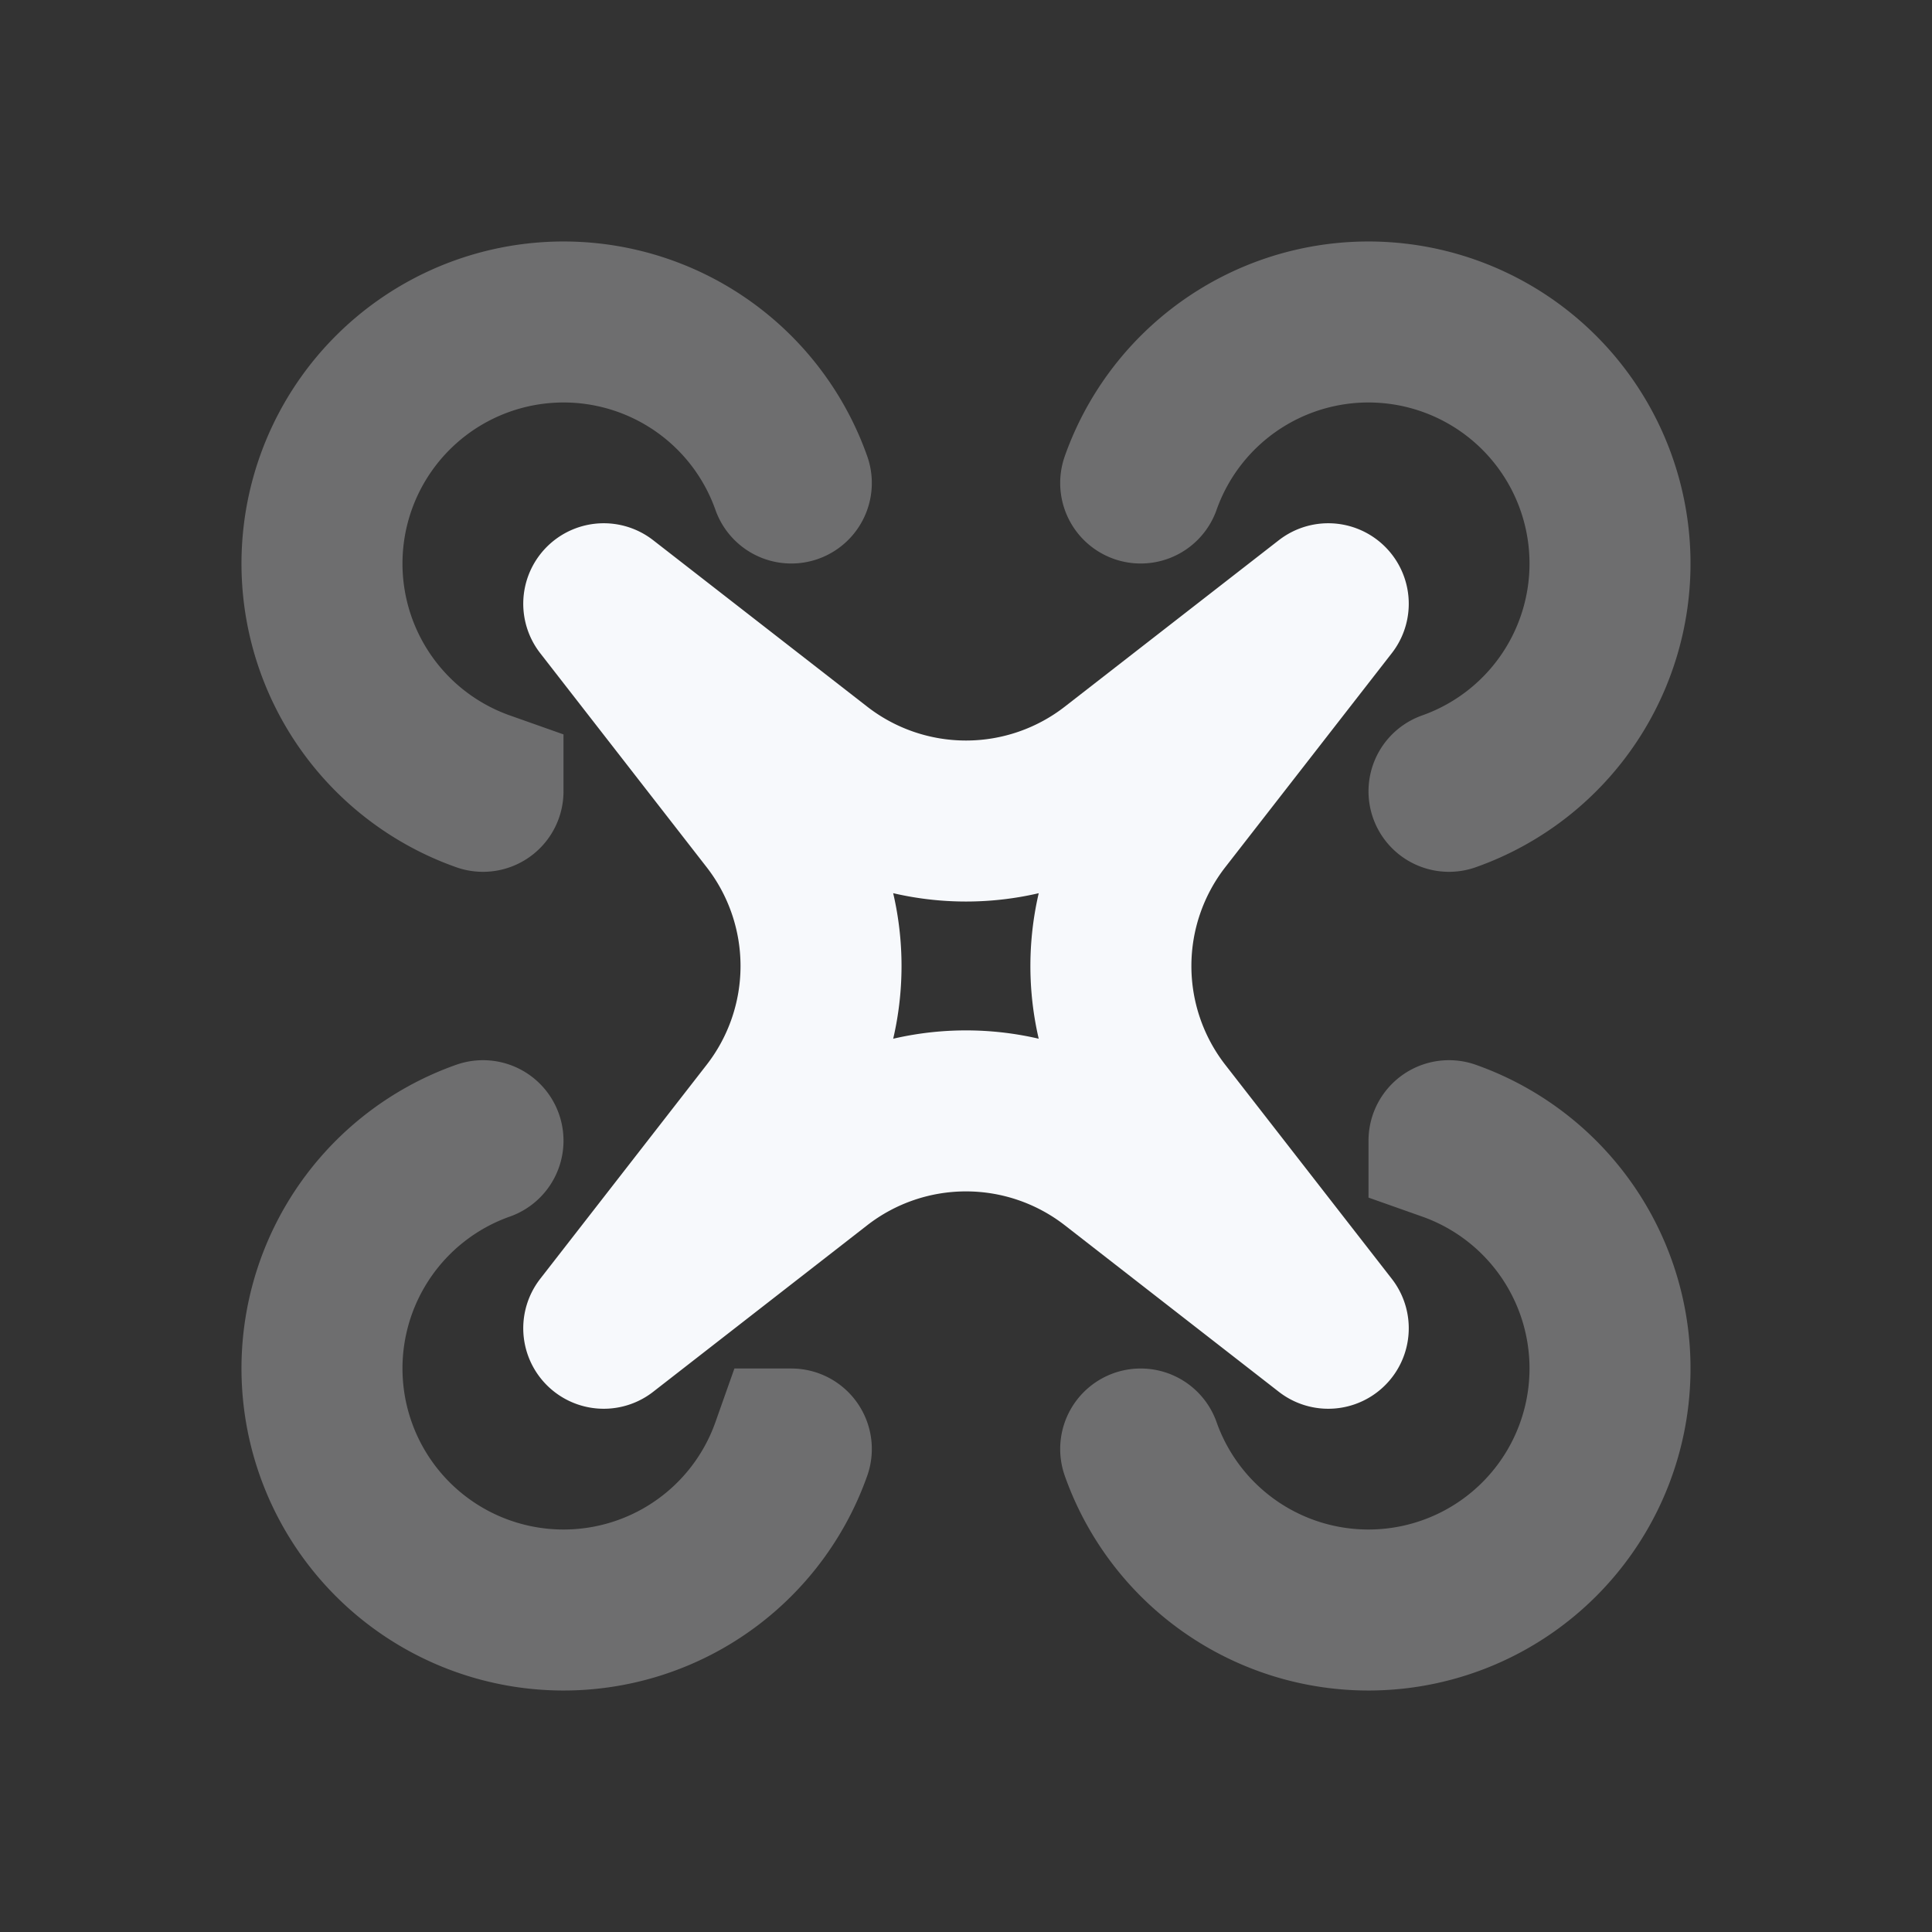 <svg xmlns="http://www.w3.org/2000/svg" width="24" height="24" fill="none"><rect width="100%" height="100%" fill="#333333" stroke="none"/><path stroke="#F7F9FC" stroke-linecap="round" stroke-width="2" d="M14.17 6A3.001 3.001 0 1 1 18 9.83m0 4.34A3.001 3.001 0 1 1 14.17 18m-4.34 0A3.001 3.001 0 1 1 6 14.17m0-4.34A3.001 3.001 0 1 1 9.83 6" opacity=".3"/><path stroke="#F7F9FC" stroke-linecap="round" stroke-linejoin="round" stroke-width="2" d="m7.5 7.5 2.658 2.067a3 3 0 0 0 3.684 0L16.5 7.5l-2.068 2.658a3 3 0 0 0 0 3.684L16.5 16.5l-2.658-2.068a3 3 0 0 0-3.684 0L7.5 16.5l2.067-2.658a3 3 0 0 0 0-3.684z"/></svg>